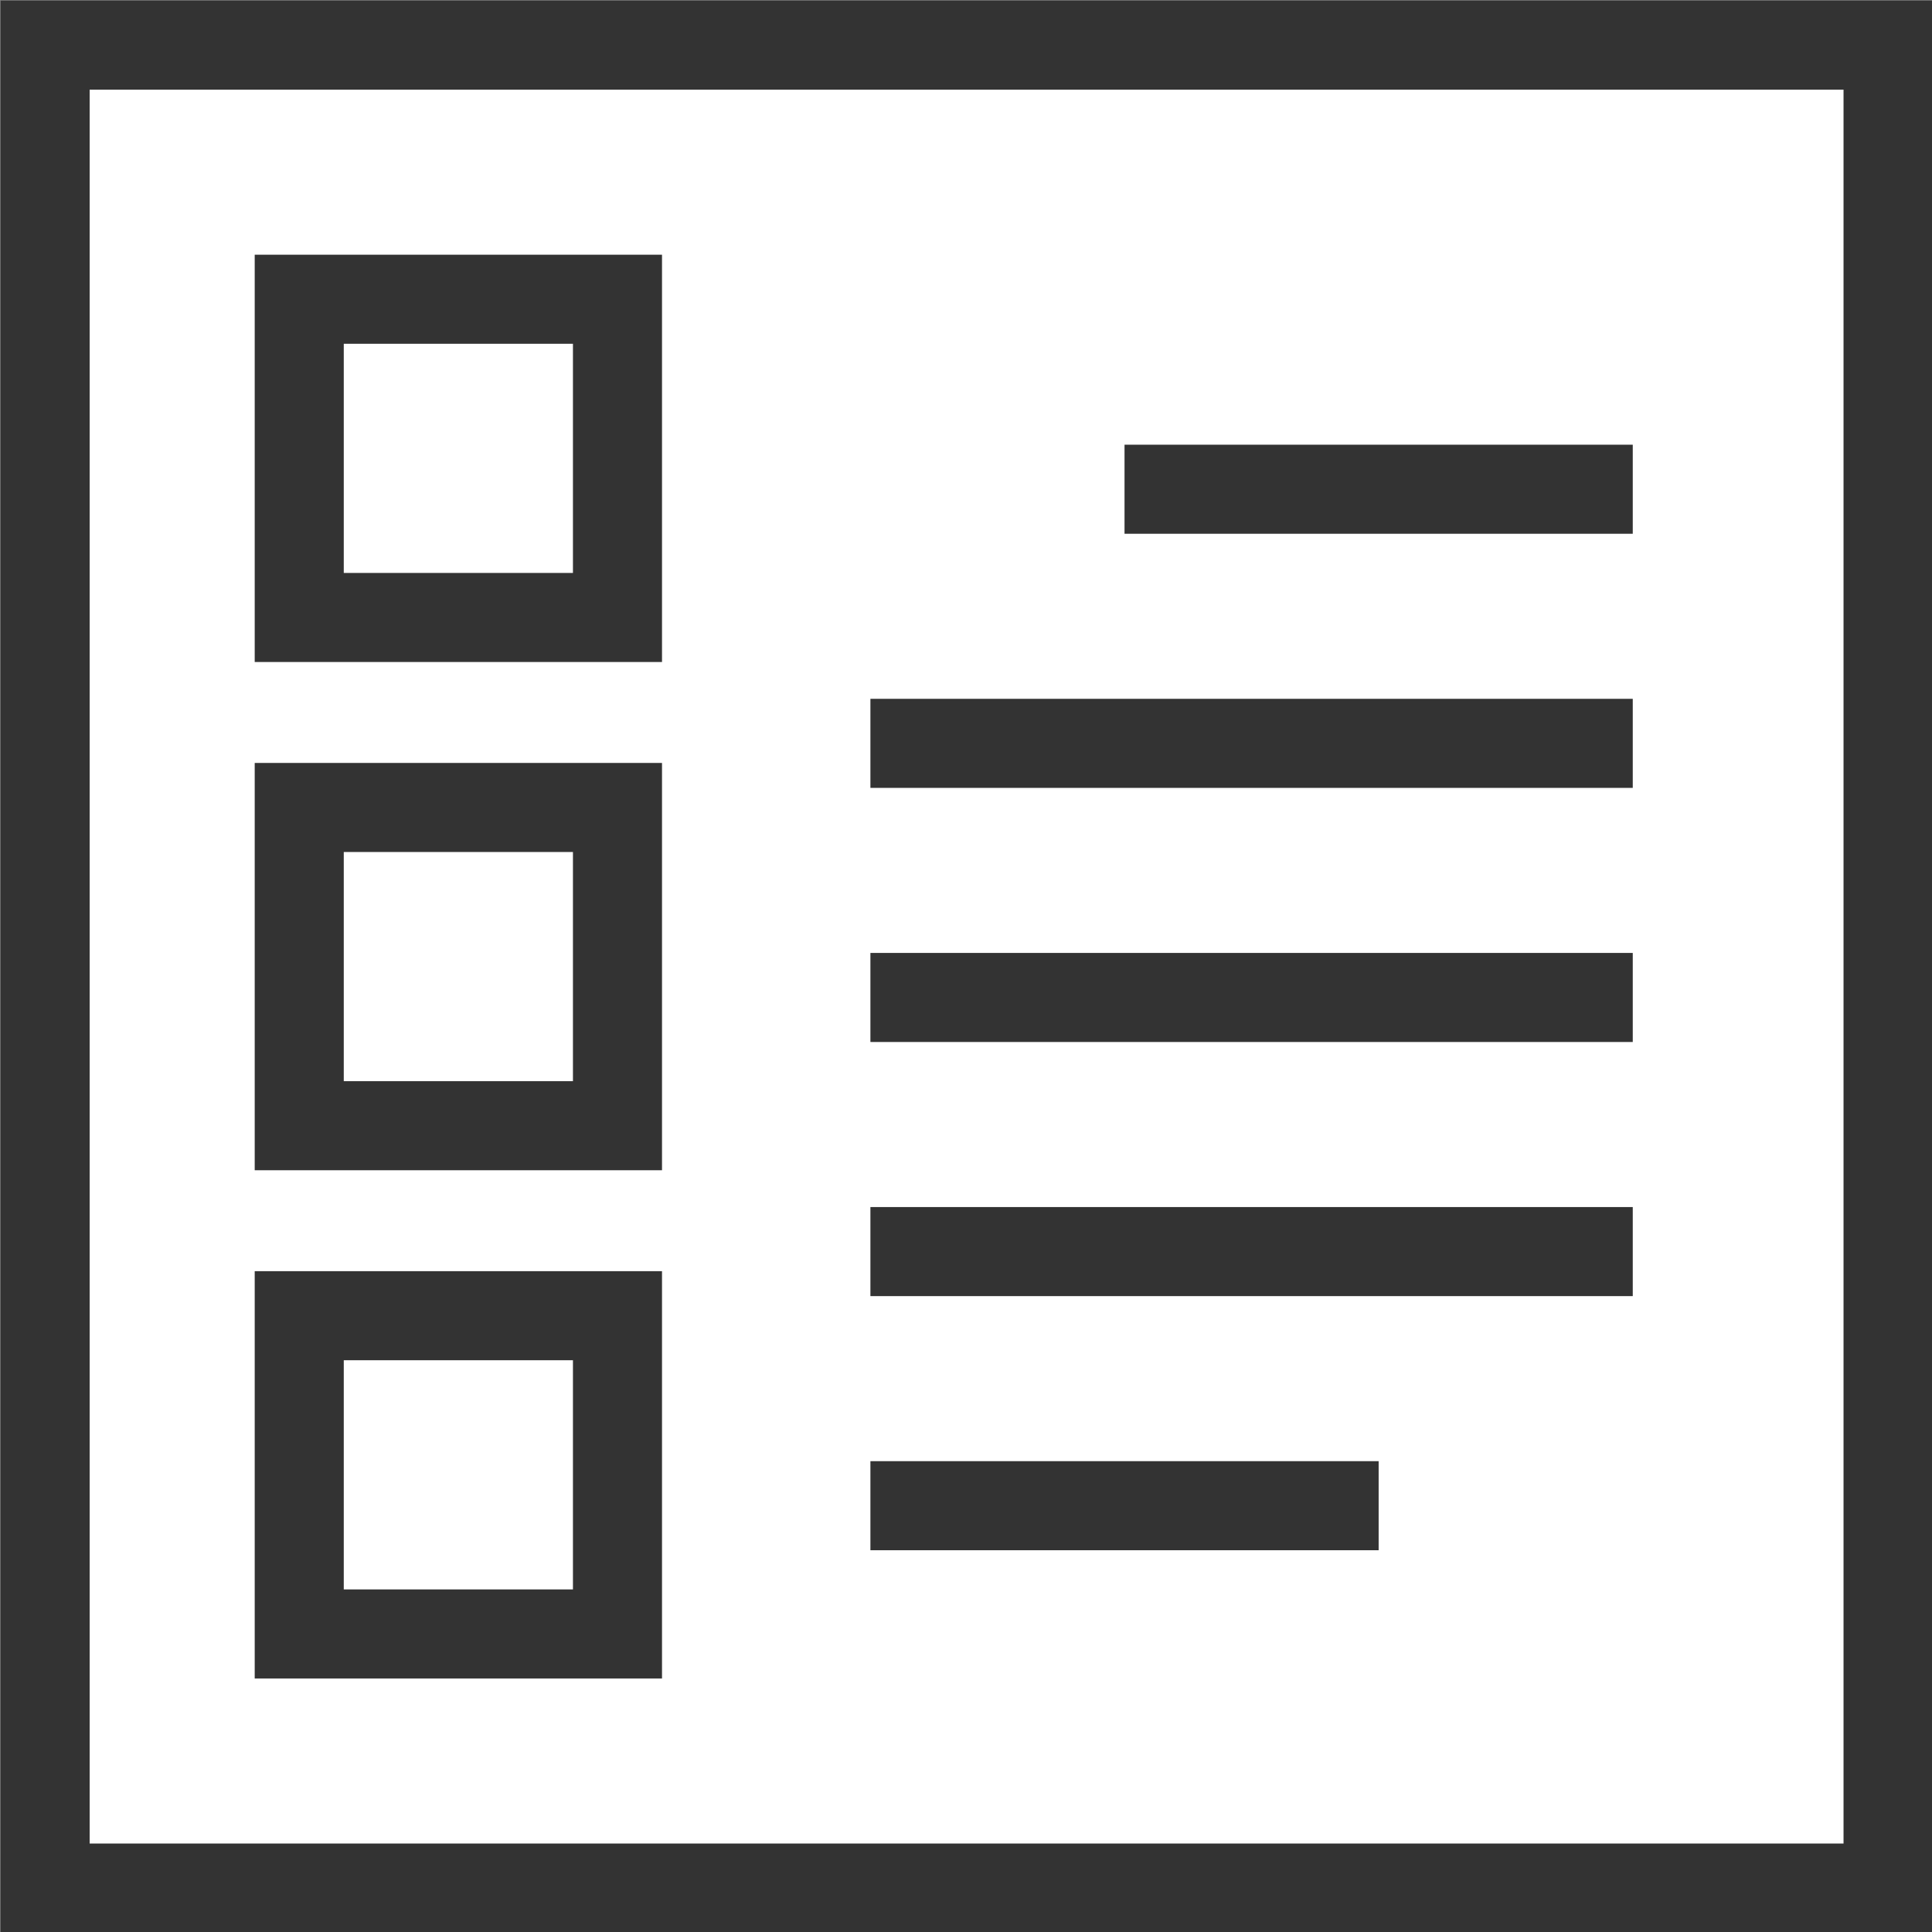 <svg xmlns="http://www.w3.org/2000/svg" viewBox="0 0 16.27 16.27"><rect x="0" y="0" width="16.27" height="16.27" fill="#808080" stroke="none"/><defs><style>.cls-1{fill:#fff;stroke:#333;stroke-miterlimit:10;stroke-width:0.75px;}</style></defs><title>View Details</title><g id="Layer_2" data-name="Layer 2"><g id="Layer_1-2" data-name="Layer 1"><rect class="cls-1" x="0.38" y="0.38" width="15.52" height="15.52"/><line class="cls-1" x1="9.47" y1="4.12" x2="13.75" y2="4.12"/><line class="cls-1" x1="7.33" y1="6.26" x2="13.75" y2="6.26"/><line class="cls-1" x1="7.33" y1="8.4" x2="13.75" y2="8.4"/><line class="cls-1" x1="7.33" y1="10.54" x2="13.75" y2="10.54"/><line class="cls-1" x1="7.33" y1="12.68" x2="11.61" y2="12.68"/><rect class="cls-1" x="2.52" y="2.52" width="2.68" height="2.68"/><rect class="cls-1" x="2.52" y="6.8" width="2.68" height="2.68"/><rect class="cls-1" x="2.52" y="11.08" width="2.68" height="2.68"/></g></g></svg>